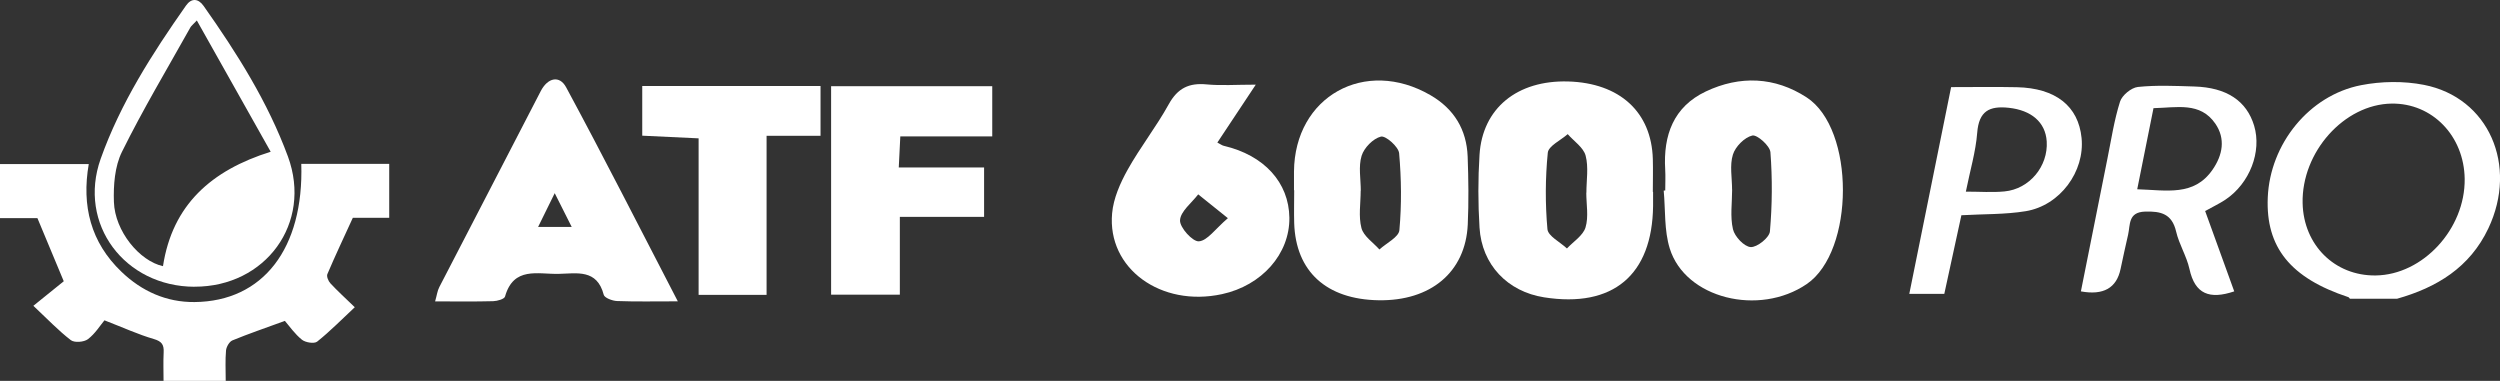 <?xml version="1.0" encoding="UTF-8"?>
<svg id="Layer_2" data-name="Layer 2" xmlns="http://www.w3.org/2000/svg" viewBox="0 0 487 74.19">
  <rect x="0" y="0" width="487" height="74.19" fill="#333333" stroke="none"/>
  <defs>
    <style>
      .cls-1 {
        fill: #fff;
        stroke-width: 0px;
      }
    </style>
  </defs>
  <g id="Camada_1" data-name="Camada 1">
    <g>
      <path class="cls-1" d="M457.77,58.2c-.11-.11-.19-.28-.32-.32-11.26-3.72-16.1-9.7-15.69-19.4.43-10.41,8.03-19.92,18.19-21.89,3.95-.77,8.29-.83,12.23-.06,12.62,2.47,18.37,15.69,12.55,27.96-3.61,7.62-10.04,11.52-17.8,13.71h-9.15ZM480.12,34.85c-.11-8.38-6.32-14.78-14.23-14.67-9.24.13-17.56,9.43-17.34,19.4.18,8.15,6.25,14.17,14.21,14.08,9.21-.1,17.48-9.07,17.36-18.81Z"/>
      <g>
        <path class="cls-1" d="M75.82,31.92v10.51h-7.09c-1.8,3.93-3.45,7.42-4.96,10.97-.19.45.19,1.36.59,1.79,1.35,1.46,2.82,2.79,4.75,4.66-2.54,2.37-4.81,4.69-7.33,6.7-.57.45-2.27.18-2.96-.37-1.39-1.11-2.44-2.65-3.33-3.67-3.82,1.4-7.06,2.5-10.22,3.8-.6.25-1.17,1.25-1.24,1.95-.17,1.89-.06,3.8-.06,5.93h-12.11c0-1.81-.07-3.67.02-5.53.08-1.48-.33-2.16-1.92-2.62-3.02-.88-5.91-2.21-9.61-3.64-.83.99-1.82,2.61-3.22,3.67-.76.58-2.63.73-3.33.19-2.42-1.86-4.54-4.1-7.3-6.69,2.39-1.93,4.35-3.51,5.92-4.78-1.85-4.43-3.41-8.16-5.13-12.3H0v-10.53h17.29c-1.41,8.14.38,15.25,6.37,20.98,3.96,3.8,8.75,5.95,14.23,5.9,13.36-.12,21.31-10.45,20.8-26.92h17.13Z"/>
        <path class="cls-1" d="M37.89,55.86c-13.57-.03-22.8-12.2-18.28-24.92,3.84-10.8,10.03-20.48,16.62-29.85,1.05-1.5,2.38-1.42,3.43.06,6.51,9.21,12.53,18.76,16.43,29.34,4.78,13-4.38,25.39-18.19,25.36ZM38.34,3.99c-.78.83-1.07,1.04-1.24,1.33-4.51,8.06-9.26,16-13.35,24.27-1.4,2.83-1.67,6.5-1.56,9.75.19,5.69,4.98,11.51,9.56,12.51,1.83-11.94,9.41-18.67,20.98-22.29-4.85-8.62-9.5-16.89-14.39-25.58Z"/>
      </g>
      <path class="cls-1" d="M322.02,37.39c0,.91,0,1.83,0,2.74-.16,13.47-7.83,19.89-21.23,17.79-7.12-1.12-12.14-6.34-12.58-13.59-.29-4.71-.3-9.46,0-14.16.56-9.09,7.35-14.58,17.26-14.3,10.05.29,16.24,5.95,16.5,15.11.06,2.13,0,4.27,0,6.4.02,0,.04,0,.05,0ZM309.01,37.54h.02c0-2.42.45-4.96-.15-7.22-.42-1.59-2.28-2.81-3.49-4.19-1.36,1.2-3.75,2.3-3.88,3.62-.49,4.93-.51,9.95-.07,14.89.12,1.35,2.47,2.51,3.8,3.76,1.26-1.35,3.14-2.51,3.62-4.1.63-2.08.15-4.49.15-6.76Z"/>
      <path class="cls-1" d="M324.39,37.1c0-1.37.07-2.75-.01-4.11-.39-6.65,1.62-12.19,7.91-15.17,6.64-3.15,13.46-2.87,19.64,1.15,9.47,6.15,9.37,29.98.03,36.36-9.3,6.35-23.67,2.8-26.69-6.92-1.1-3.54-.83-7.51-1.18-11.28.1,0,.2-.02.3-.03ZM337.4,36.92s.02,0,.02,0c0,2.59-.41,5.27.16,7.73.33,1.43,2.18,3.4,3.45,3.48,1.24.08,3.64-1.84,3.75-3.04.45-5.11.49-10.31.1-15.43-.09-1.26-2.61-3.48-3.53-3.26-1.52.36-3.3,2.16-3.78,3.72-.65,2.08-.16,4.52-.16,6.8Z"/>
      <path class="cls-1" d="M252.07,37.06c0-1.22,0-2.44,0-3.66.12-14.6,13.84-22.26,26.6-14.85,4.58,2.66,7.03,6.69,7.23,11.95.16,4.41.22,8.85.02,13.26-.44,9.25-7.21,14.9-17.38,14.73-10.17-.17-16.14-5.62-16.43-15.04-.06-2.13,0-4.27,0-6.4h-.03ZM265.08,37.16s-.01,0-.02,0c0,2.44-.45,4.99.15,7.27.42,1.59,2.28,2.8,3.5,4.17,1.36-1.25,3.77-2.4,3.89-3.76.45-4.96.39-10.02-.05-14.99-.11-1.26-2.63-3.47-3.55-3.24-1.52.38-3.28,2.18-3.76,3.74-.64,2.09-.16,4.52-.16,6.8Z"/>
      <path class="cls-1" d="M132.03,58.7c-4.58,0-8.21.08-11.83-.06-.91-.03-2.43-.61-2.59-1.21-1.31-5.06-5.24-4.16-8.8-4.08-4.04.09-8.77-1.48-10.43,4.42-.14.49-1.5.88-2.31.9-3.64.1-7.28.04-11.31.04.34-1.18.44-2.07.83-2.81,6.56-12.71,13.18-25.4,19.73-38.12,1.39-2.7,3.69-3.14,4.96-.78,7.29,13.5,14.23,27.19,21.76,41.7ZM104.82,44.21h6.55c-1.16-2.3-2.11-4.2-3.31-6.58-1.2,2.44-2.11,4.29-3.24,6.58Z"/>
      <path class="cls-1" d="M244.62,16.5c-2.86,4.31-5.11,7.7-7.48,11.27.59.3.91.56,1.27.64,7.84,1.83,12.68,7.14,12.76,14.01.08,7.04-5.36,13.2-13.13,14.88-11.88,2.58-22.38-5-21.4-15.75.26-2.91,1.57-5.88,3.02-8.48,2.44-4.38,5.59-8.37,8.01-12.76,1.73-3.13,3.94-4.2,7.37-3.87,2.84.27,5.72.05,9.58.05ZM239.19,42.5c-2.55-2.05-4.17-3.34-5.78-4.64-1.28,1.68-3.45,3.31-3.54,5.05-.08,1.4,2.46,4.2,3.67,4.1,1.66-.12,3.16-2.38,5.66-4.52Z"/>
      <path class="cls-1" d="M191.7,32.61v9.64h-16.41v15.15h-13.39V16.79h31.39v9.78h-17.91c-.1,2.1-.18,3.71-.3,6.05h16.62Z"/>
      <path class="cls-1" d="M125.1,16.75h34.74v9.71h-10.51v30.98h-13.24v-30.49c-3.83-.18-7.23-.34-10.98-.52v-9.68Z"/>
      <path class="cls-1" d="M429.57,41.13c1.96,5.41,3.81,10.51,5.66,15.63-4.79,1.61-7.65.56-8.72-4.35-.55-2.5-2.02-4.8-2.6-7.3-.81-3.47-2.97-3.99-6.06-3.89-3.31.11-2.85,2.53-3.29,4.48-.5,2.23-1.01,4.45-1.47,6.69q-1.16,5.58-7.73,4.37c1.72-8.61,3.43-17.21,5.16-25.82.75-3.73,1.32-7.52,2.46-11.13.39-1.24,2.19-2.73,3.48-2.87,3.62-.38,7.31-.2,10.96-.09,6.32.18,10.23,2.79,11.69,7.65,1.51,5.05-.86,11.22-5.59,14.39-1.13.76-2.38,1.34-3.96,2.22ZM416.33,36.87c5.71.17,11.06,1.43,14.68-3.82,1.96-2.84,2.57-6.01.53-8.97-2.95-4.27-7.47-3.11-12.04-3.01-1.05,5.22-2.07,10.34-3.17,15.8Z"/>
      <path class="cls-1" d="M380.09,16.97c4.62,0,8.71-.07,12.81.02,7.55.17,11.97,3.68,12.59,9.88.66,6.52-4.18,13.17-10.88,14.27-4.01.66-8.14.54-12.53.79-1.1,5.08-2.19,10.08-3.33,15.32h-6.82c2.71-13.4,5.38-26.59,8.15-40.28ZM382.94,37.33c2.74,0,5.16.19,7.53-.04,4.88-.46,8.53-4.91,8.23-9.74-.24-3.78-3.04-6.08-7.38-6.55-3.82-.41-5.83.65-6.16,4.86-.29,3.71-1.39,7.36-2.21,11.46Z"/>
    </g>
  </g>
</svg>